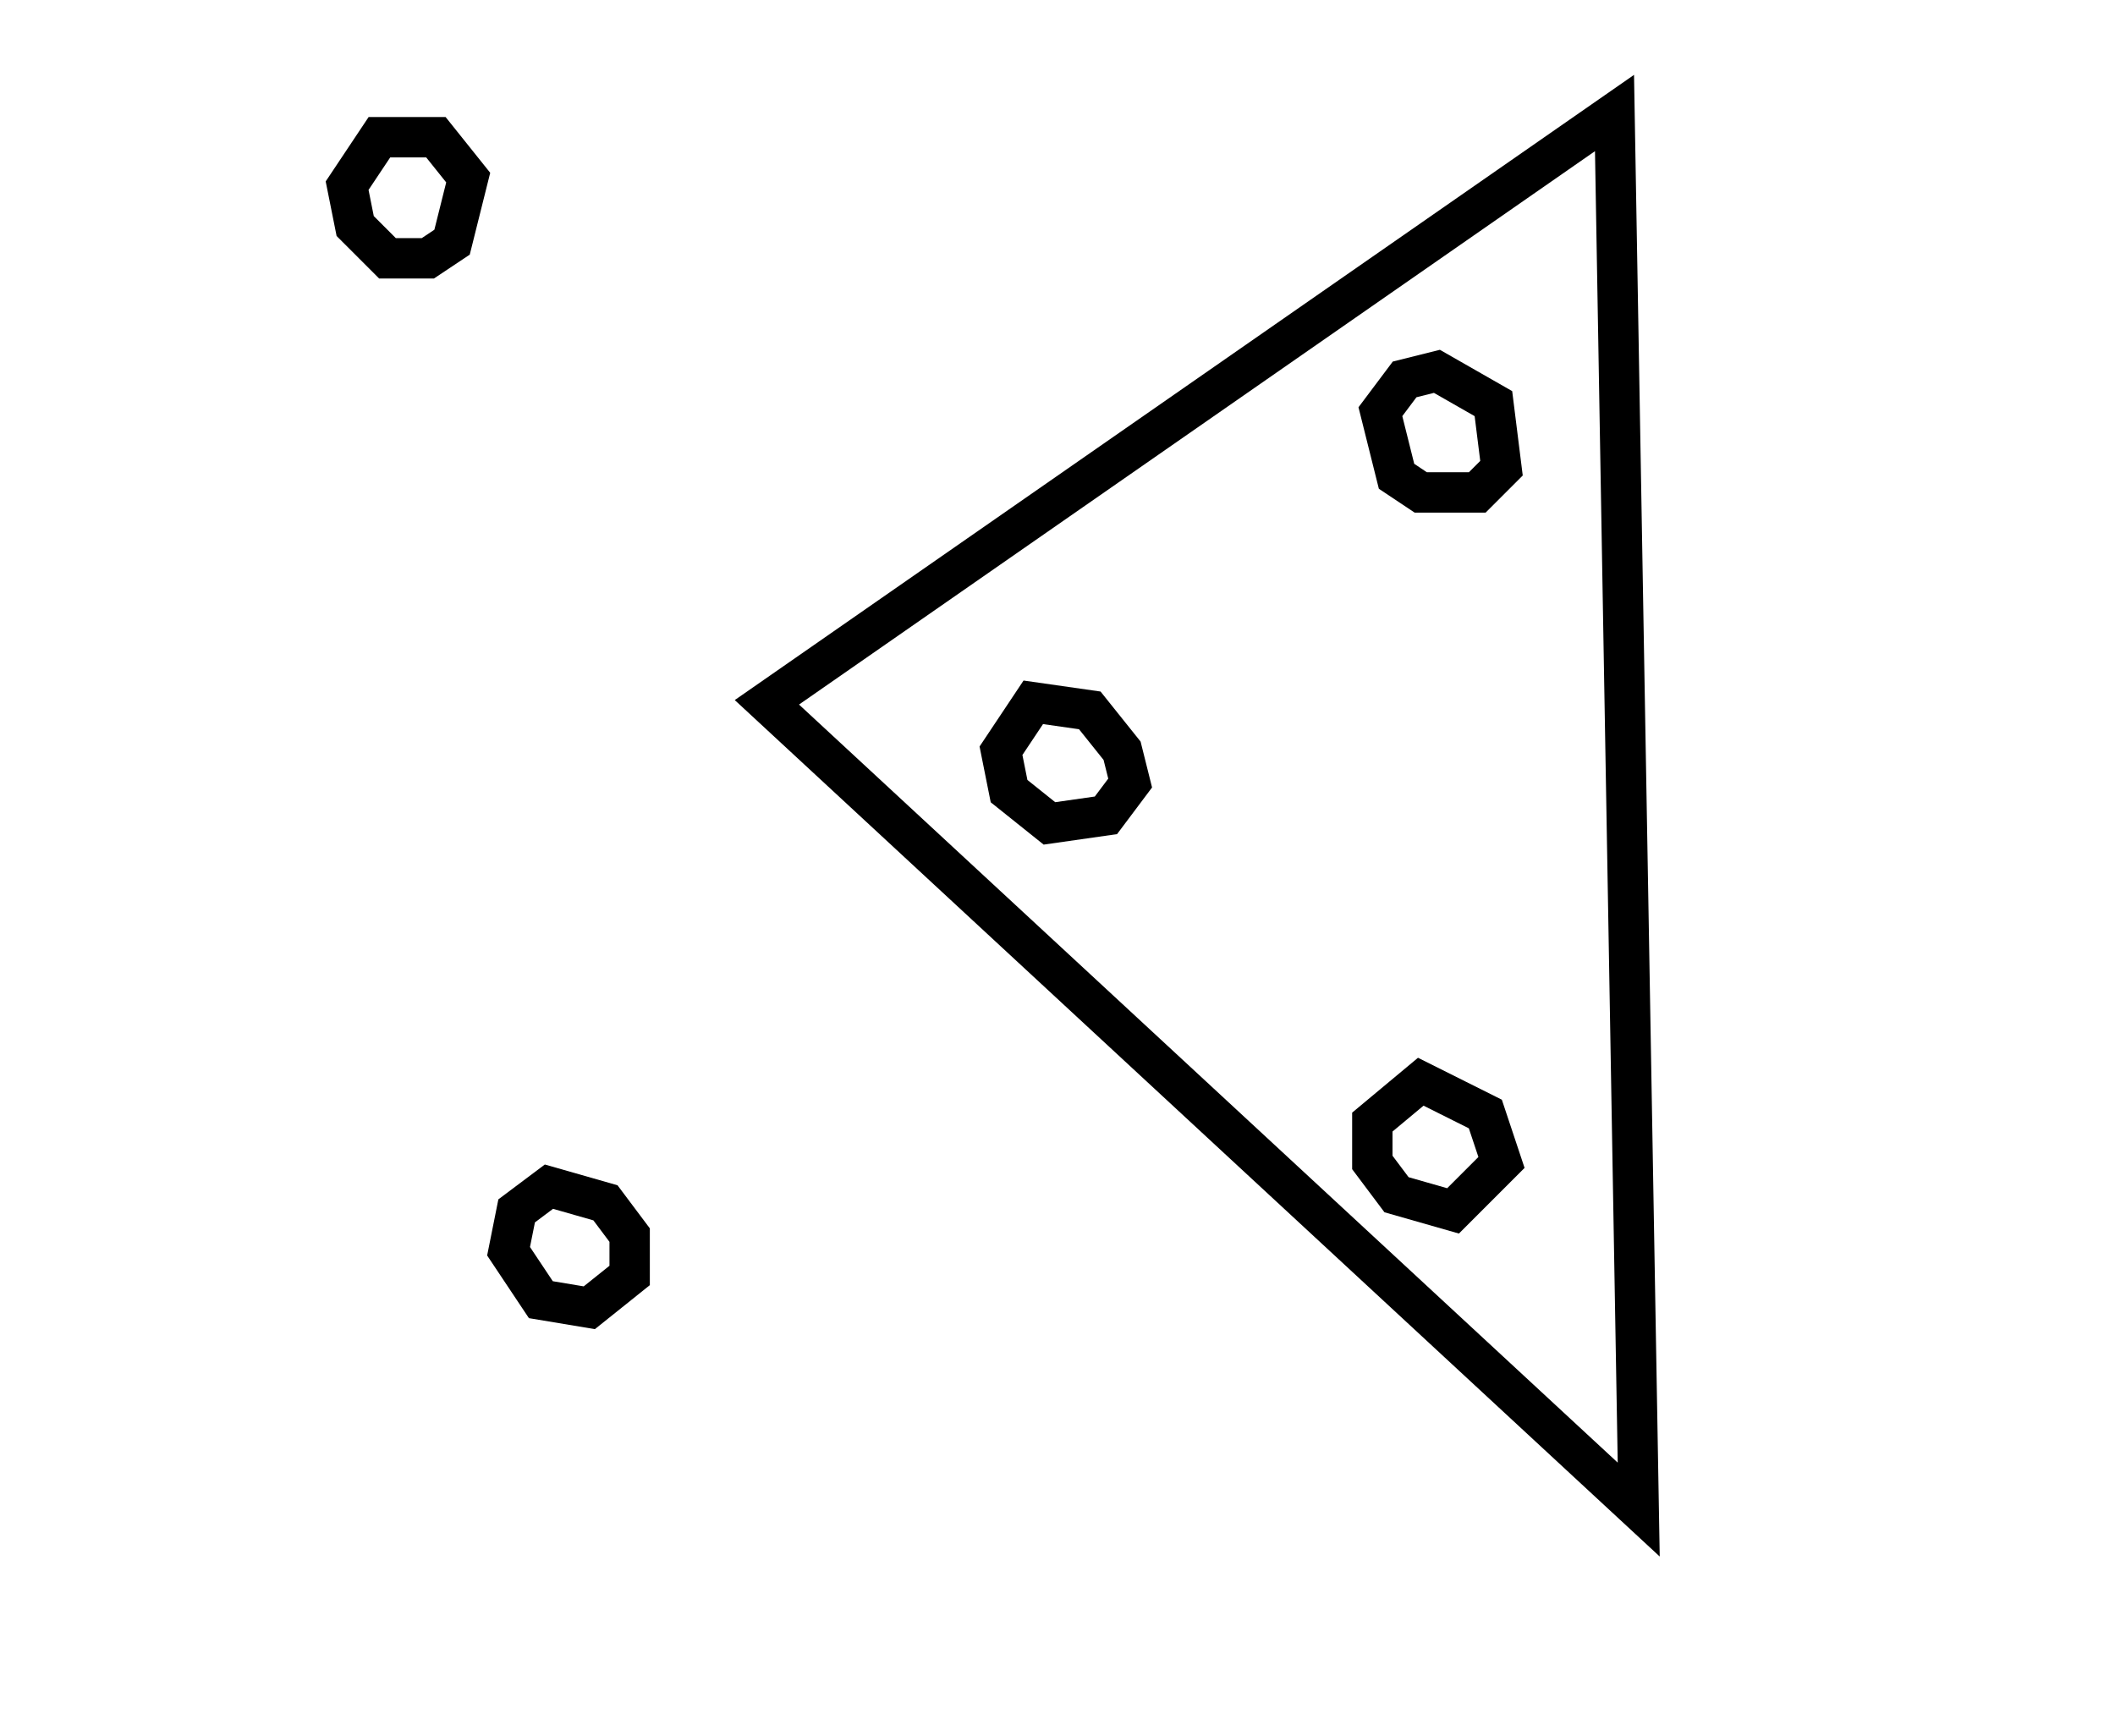 <?xml version="1.0" encoding="utf-8" ?>
<svg baseProfile="full" height="215" version="1.1" width="262" xmlns="http://www.w3.org/2000/svg" xmlns:ev="http://www.w3.org/2001/xml-events" xmlns:xlink="http://www.w3.org/1999/xlink"><defs /><rect fill="white" height="215" width="262" x="0" y="0" /><path d="M 68,147 L 64,150 L 63,155 L 67,161 L 73,162 L 78,158 L 78,153 L 75,149 Z" fill="none" stroke="black" stroke-width="5" /><path d="M 176,134 L 170,139 L 170,144 L 173,148 L 180,150 L 186,144 L 184,138 Z" fill="none" stroke="black" stroke-width="5" /><path d="M 128,87 L 124,93 L 125,98 L 130,102 L 137,101 L 140,97 L 139,93 L 135,88 Z" fill="none" stroke="black" stroke-width="5" /><path d="M 174,47 L 171,51 L 173,59 L 176,61 L 183,61 L 186,58 L 185,50 L 178,46 Z" fill="none" stroke="black" stroke-width="5" /><path d="M 47,17 L 43,23 L 44,28 L 48,32 L 53,32 L 56,30 L 58,22 L 54,17 Z" fill="none" stroke="black" stroke-width="5" /><path d="M 200,14 L 95,87 L 203,187 Z" fill="none" stroke="black" stroke-width="5" /></svg>